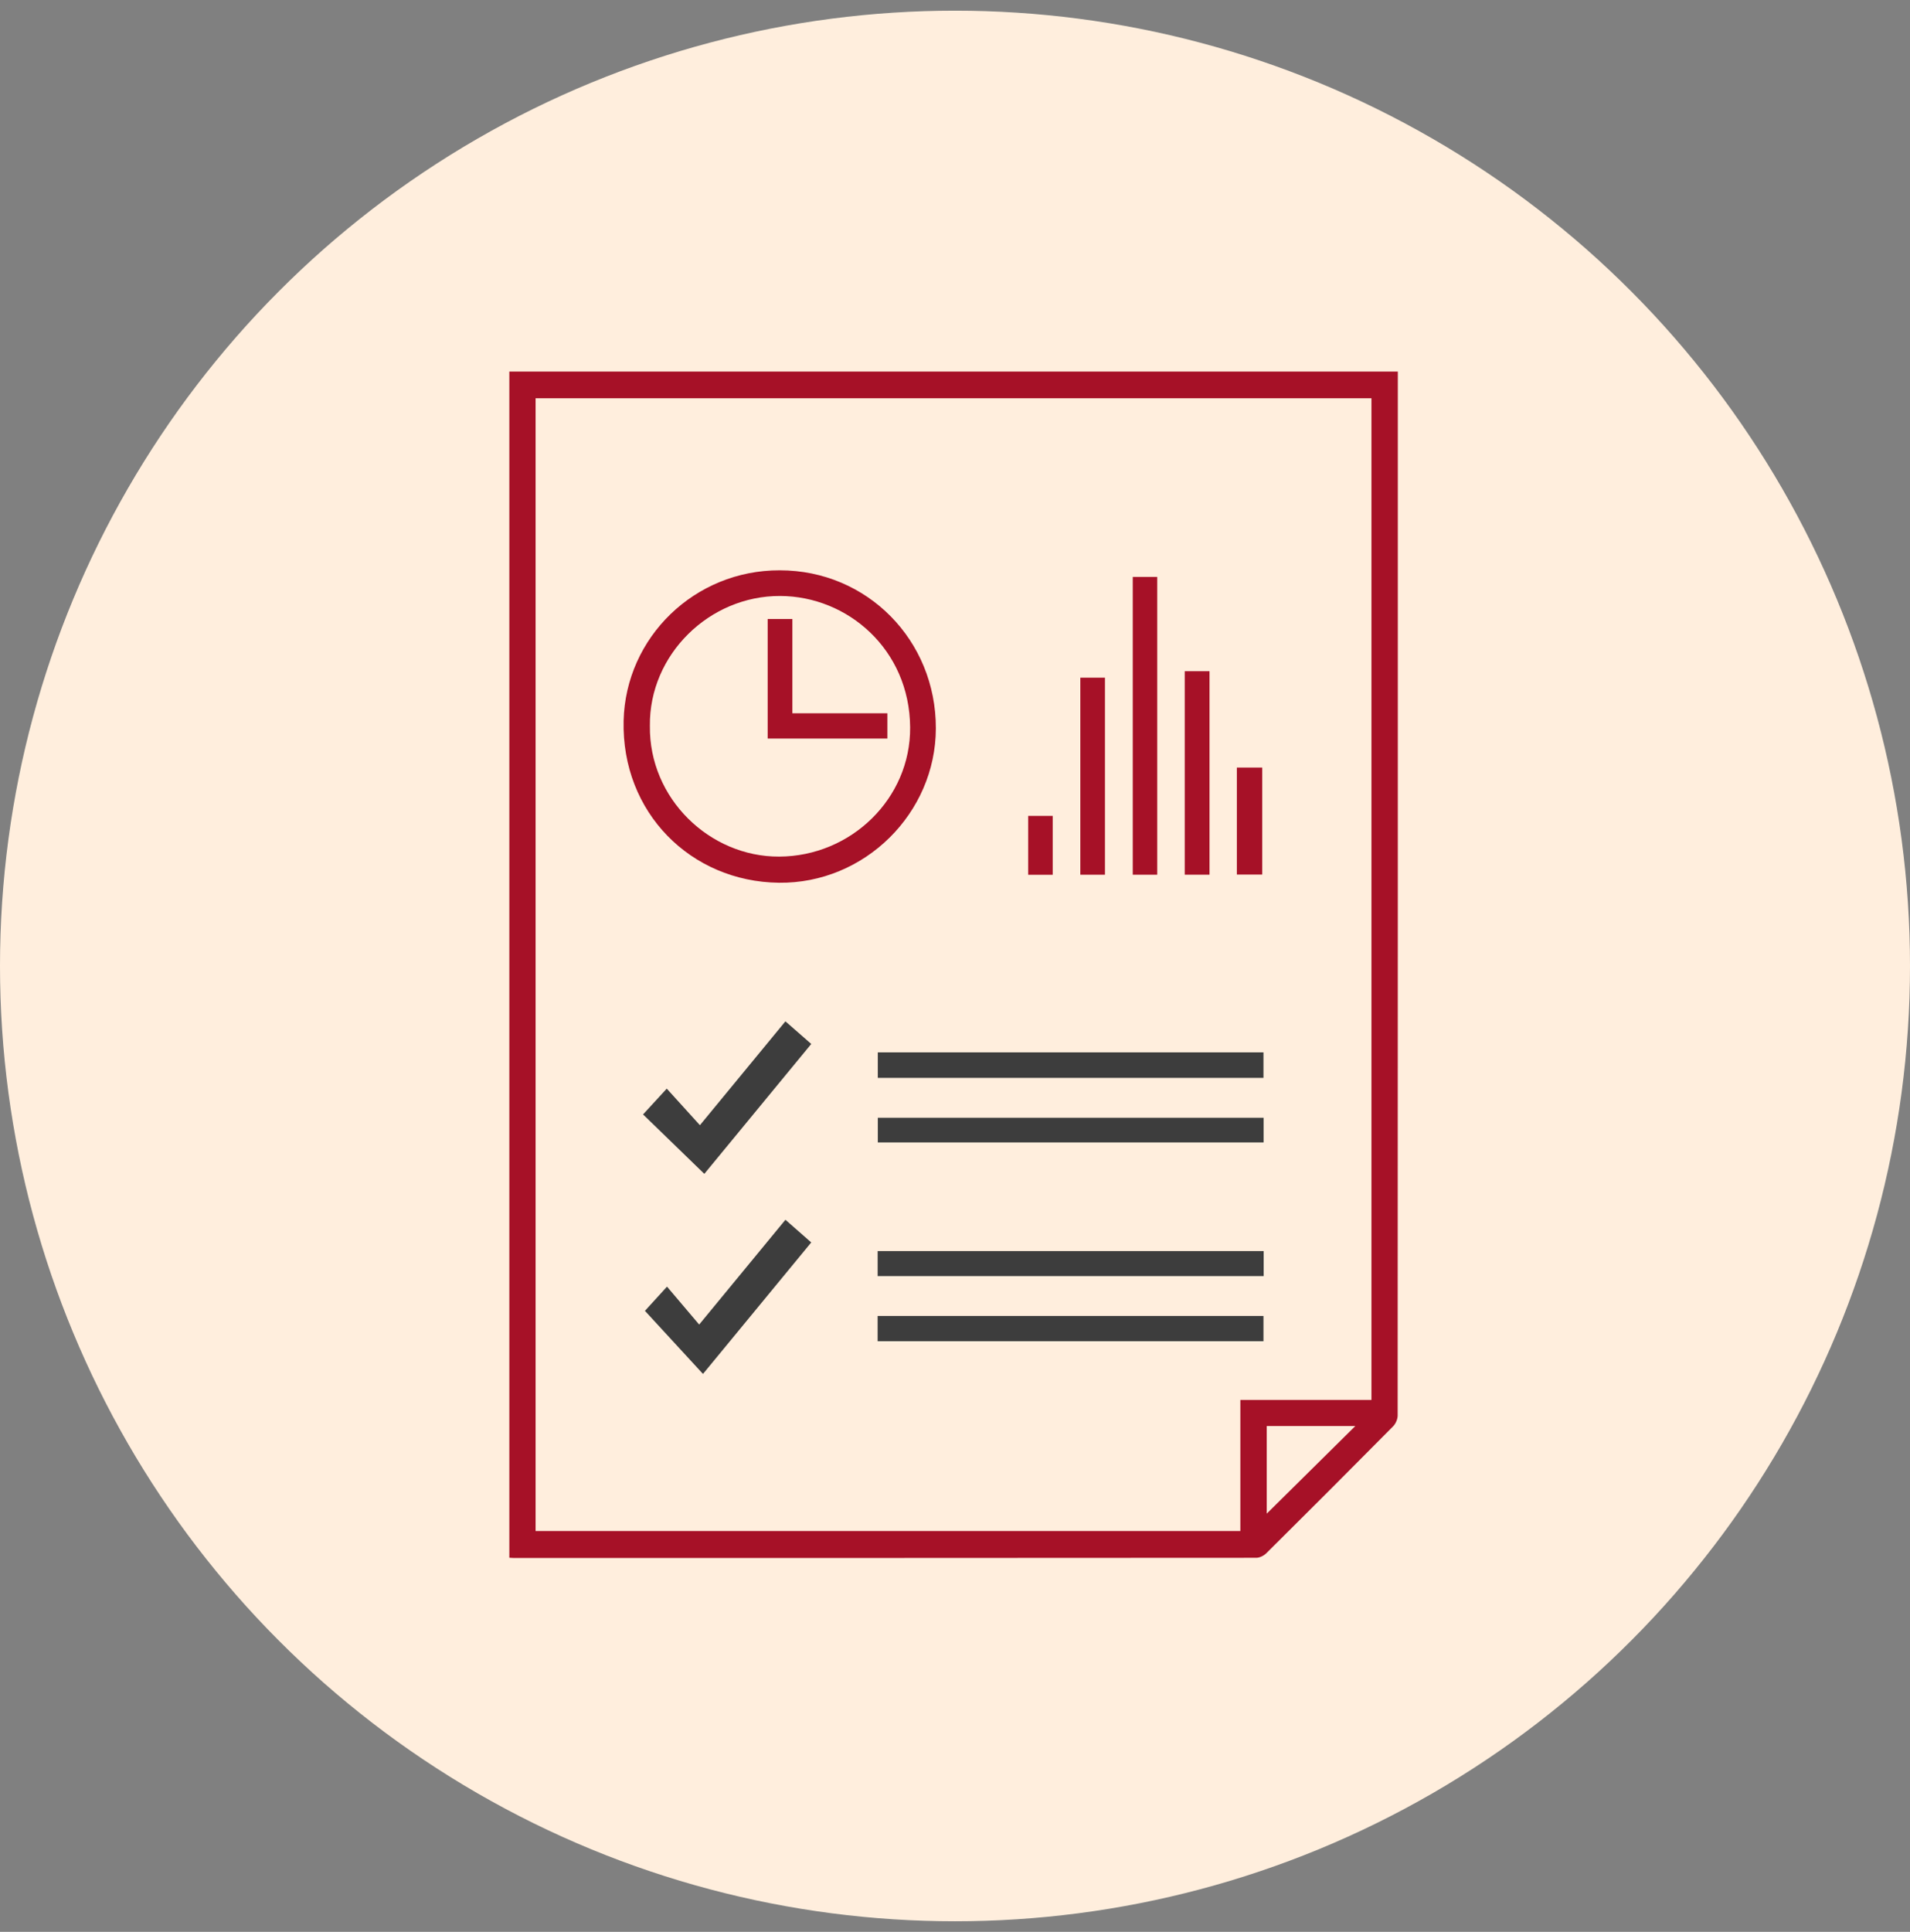 <?xml version="1.0" encoding="UTF-8"?>
<svg width="90px" height="91px" viewBox="0 0 90 91" version="1.1" xmlns="http://www.w3.org/2000/svg" xmlns:xlink="http://www.w3.org/1999/xlink">
    <rect x="0" y="0" width="90" height="91" fill="#808080" stroke="none"/>
    <!-- Generator: Sketch 61.2 (89653) - https://sketch.com -->
    <title>line-performance</title>
    <desc>Created with Sketch.</desc>
    <defs>
        <polygon id="path-1" points="0 55.887 41.867 55.887 41.867 -9.18032787e-05 0 -9.18032787e-05"></polygon>
    </defs>
    <g id="Page-1" stroke="none" stroke-width="1" fill="none" fill-rule="evenodd">
        <g id="01-homepage" transform="translate(-825, -452)">
            <g id="tiles-copy-7" transform="translate(779, 434)">
                <g id="action-items-copy">
                    <g id="line-performance" transform="translate(46, 18)">
                        <g id="Group-3" transform="translate(0, 0.503)">
                            <circle id="Oval" fill="#FFEEDD" cx="45" cy="45" r="45"></circle>
                            <g id="Group-18" transform="translate(24, 17)">
                                <path d="M35.689,49.671 L35.689,53.799 C37.058,52.444 38.457,51.061 39.864,49.671 L35.689,49.671 Z M40.624,48.443 L40.624,1.257 L1.237,1.257 L1.237,54.617 L34.446,54.617 L34.446,48.443 L40.624,48.443 Z M0,0 L41.866,0 L41.866,0.385 C41.866,16.648 41.867,32.911 41.858,49.174 C41.858,49.346 41.767,49.561 41.645,49.684 C39.663,51.686 37.671,53.678 35.671,55.662 C35.555,55.778 35.357,55.878 35.197,55.878 C23.532,55.887 11.869,55.887 0.204,55.887 C0.145,55.887 0.087,55.881 0,55.876 L0,0 Z" id="Fill-1" fill="#A61127"></path>
                                <path d="M6.623,16.688 C6.577,20.113 9.442,22.861 12.713,22.848 C16.101,22.835 18.912,20.112 18.886,16.756 C18.859,13.09 15.944,10.583 12.762,10.571 C9.424,10.558 6.582,13.336 6.623,16.688 M12.745,9.362 C16.859,9.362 20.106,12.651 20.098,16.808 C20.09,20.8 16.745,24.128 12.7,24.079 C8.556,24.03 5.28,20.775 5.385,16.444 C5.482,12.525 8.725,9.35 12.745,9.362" id="Fill-3" fill="#A61127"></path>
                                <mask id="mask-2" fill="white">
                                    <use xlink:href="#path-1"></use>
                                </mask>
                                <g id="Clip-6"></g>
                                <polygon id="Fill-5" fill="#3D3D3D" mask="url(#mask-2)" points="17.362 33.271 35.535 33.271 35.535 32.07 17.362 32.07"></polygon>
                                <polygon id="Fill-7" fill="#3D3D3D" mask="url(#mask-2)" points="17.355 42.608 35.544 42.608 35.544 41.43 17.355 41.43"></polygon>
                                <polygon id="Fill-8" fill="#3D3D3D" mask="url(#mask-2)" points="17.354 45.676 35.535 45.676 35.535 44.486 17.354 44.486"></polygon>
                                <polygon id="Fill-9" fill="#3D3D3D" mask="url(#mask-2)" points="17.363 36.312 35.541 36.312 35.541 35.15 17.363 35.15"></polygon>
                                <polygon id="Fill-10" fill="#A61127" mask="url(#mask-2)" points="29.376 23.701 30.529 23.701 30.529 9.673 29.376 9.673"></polygon>
                                <path d="M14.227,31.673 C12.534,33.728 10.873,35.747 9.188,37.792 C8.228,36.861 7.278,35.94 6.301,34.993 C6.673,34.59 7.023,34.207 7.418,33.778 C7.94,34.353 8.441,34.906 8.98,35.5 C10.371,33.812 11.679,32.223 13.009,30.608 C13.418,30.967 13.81,31.31 14.227,31.673" id="Fill-11" fill="#3D3D3D" mask="url(#mask-2)"></path>
                                <path d="M9.125,47.217 C8.197,46.208 7.305,45.238 6.39,44.245 C6.669,43.939 7.013,43.562 7.43,43.105 C7.934,43.698 8.423,44.275 8.945,44.891 C10.375,43.154 11.685,41.564 13.01,39.955 C13.423,40.318 13.813,40.661 14.226,41.023 C12.544,43.066 10.876,45.091 9.125,47.217" id="Fill-12" fill="#3D3D3D" mask="url(#mask-2)"></path>
                                <polygon id="Fill-13" fill="#A61127" mask="url(#mask-2)" points="31.825 23.7 32.993 23.7 32.993 14.115 31.825 14.115"></polygon>
                                <polygon id="Fill-14" fill="#A61127" mask="url(#mask-2)" points="26.906 23.701 28.066 23.701 28.066 14.419 26.906 14.419"></polygon>
                                <polygon id="Fill-15" fill="#A61127" mask="url(#mask-2)" points="34.281 23.694 35.477 23.694 35.477 18.654 34.281 18.654"></polygon>
                                <polygon id="Fill-16" fill="#A61127" mask="url(#mask-2)" points="24.448 23.704 25.604 23.704 25.604 20.93 24.448 20.93"></polygon>
                                <polygon id="Fill-17" fill="#A61127" mask="url(#mask-2)" points="12.173 11.655 13.337 11.655 13.337 16.097 17.814 16.097 17.814 17.287 12.173 17.287"></polygon>
                            </g>
                        </g>
                    </g>
                </g>
            </g>
        </g>
    </g>
</svg>